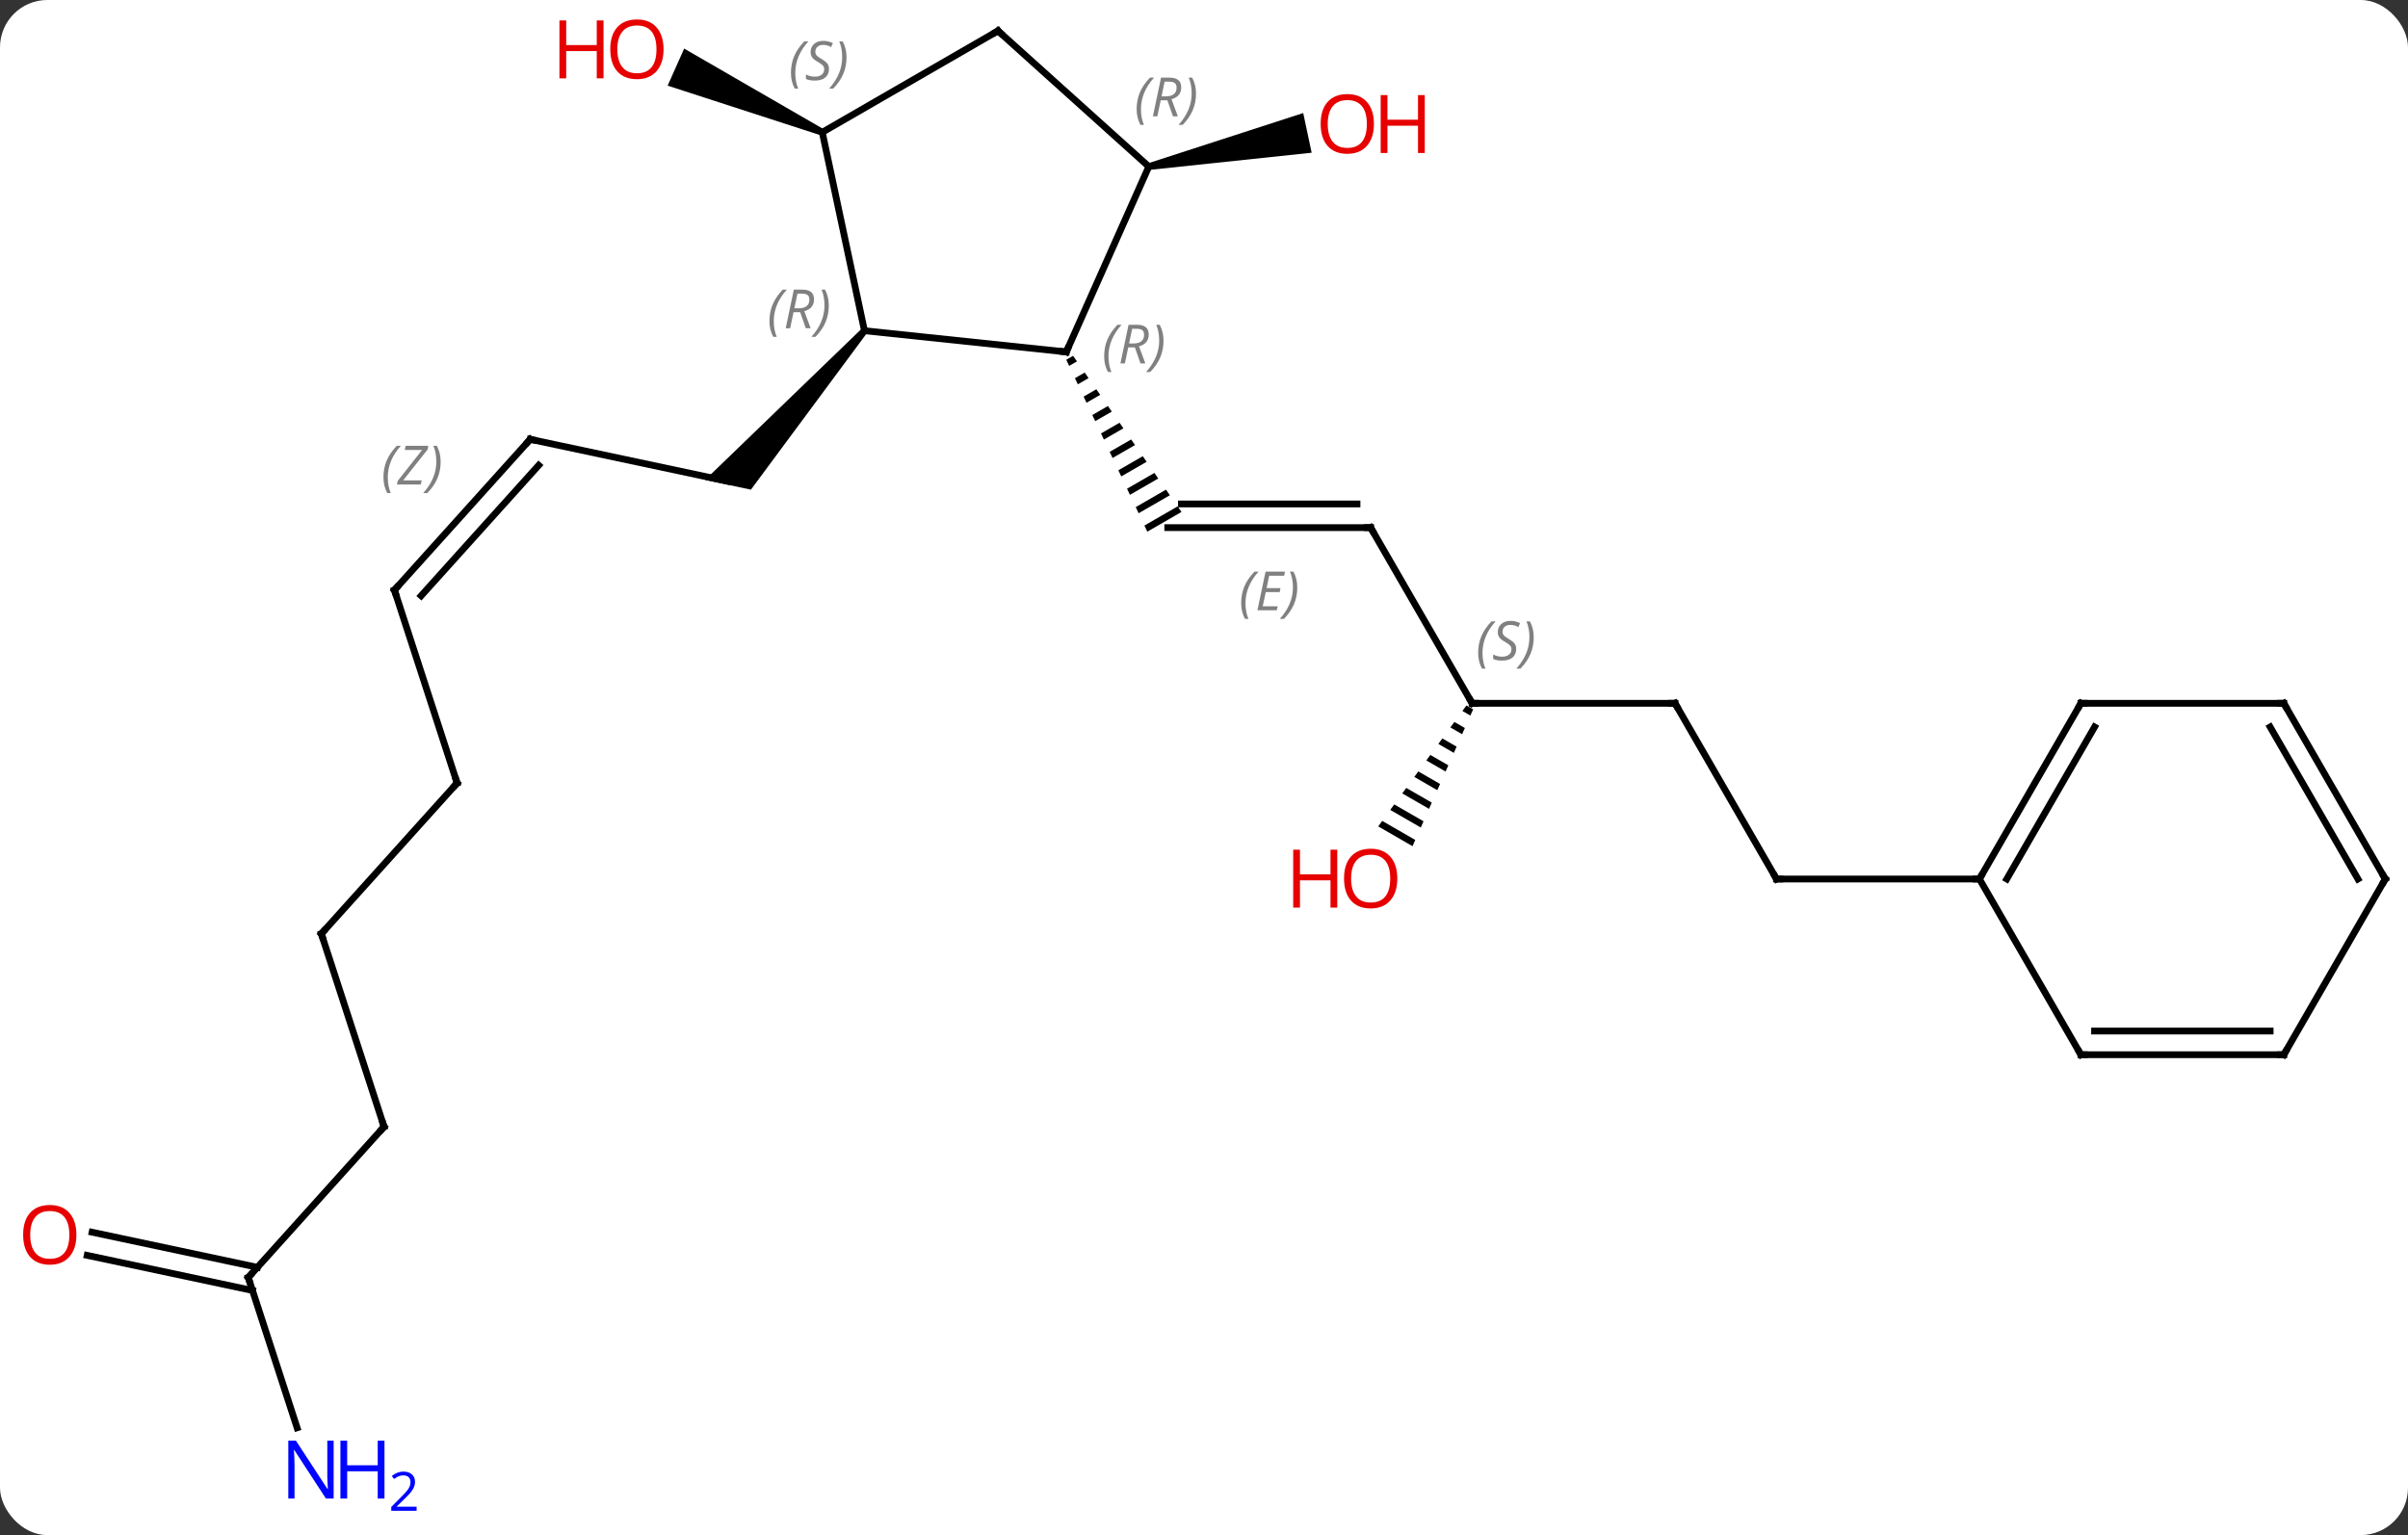 <svg width="356" viewBox="0 0 356 227" style="fill-opacity:1; color-rendering:auto; color-interpolation:auto; text-rendering:auto; stroke:black; stroke-linecap:square; stroke-miterlimit:10; shape-rendering:auto; stroke-opacity:1; fill:black; stroke-dasharray:none; font-weight:normal; stroke-width:1; font-family:'Open Sans'; font-style:normal; stroke-linejoin:miter; font-size:12; stroke-dashoffset:0; image-rendering:auto;" height="227" class="cas-substance-image" xmlns:xlink="http://www.w3.org/1999/xlink" xmlns="http://www.w3.org/2000/svg"><rect x="0" y="0" width="356" height="227" fill="#333333" stroke="none"/><svg class="cas-substance-single-component"><rect y="0" x="0" width="356" stroke="none" ry="7" rx="7" height="227" fill="white" class="cas-substance-group"/><svg y="0" x="0" width="356" viewBox="0 0 356 227" style="fill:black;" height="227" class="cas-substance-single-component-image"><svg><g><g transform="translate(180,111)" style="text-rendering:geometricPrecision; color-rendering:optimizeQuality; color-interpolation:linearRGB; stroke-linecap:butt; image-rendering:optimizeQuality;"><line y2="-46.038" y1="-39.801" x2="-101.613" x1="-72.27" style="fill:none;"/><path style="stroke:none;" d="M-52.569 -62.429 L-51.825 -61.759 L-68.986 -38.592 L-75.762 -40.032 Z"/><line y2="-23.745" y1="-46.038" x2="-121.689" x1="-101.613" style="fill:none;"/><line y2="-22.904" y1="-42.194" x2="-117.736" x1="-100.364" style="fill:none;"/></g><g transform="translate(180,111)" style="stroke-linecap:butt; font-size:8.4px; fill:gray; text-rendering:geometricPrecision; image-rendering:optimizeQuality; color-rendering:optimizeQuality; font-family:'Open Sans'; font-style:italic; stroke:gray; color-interpolation:linearRGB;"><path style="stroke:none;" d="M-123.311 -40.419 Q-123.311 -41.748 -122.842 -42.873 Q-122.374 -43.998 -121.342 -45.076 L-120.733 -45.076 Q-121.702 -44.013 -122.186 -42.841 Q-122.67 -41.669 -122.67 -40.435 Q-122.67 -39.107 -122.233 -38.091 L-122.749 -38.091 Q-123.311 -39.123 -123.311 -40.419 ZM-117.798 -39.357 L-121.314 -39.357 L-121.204 -39.888 L-117.595 -44.466 L-120.157 -44.466 L-120.032 -45.076 L-116.673 -45.076 L-116.782 -44.529 L-120.392 -39.966 L-117.657 -39.966 L-117.798 -39.357 ZM-114.853 -42.732 Q-114.853 -41.404 -115.329 -40.271 Q-115.806 -39.138 -116.822 -38.091 L-117.431 -38.091 Q-115.493 -40.248 -115.493 -42.732 Q-115.493 -44.06 -115.931 -45.076 L-115.415 -45.076 Q-114.853 -44.013 -114.853 -42.732 Z"/><line y2="4.788" y1="-23.745" x2="-112.419" x1="-121.689" style="fill:none; stroke:black;"/><line y2="27.081" y1="4.788" x2="-132.492" x1="-112.419" style="fill:none; stroke:black;"/><line y2="55.614" y1="27.081" x2="-123.222" x1="-132.492" style="fill:none; stroke:black;"/><line y2="77.907" y1="55.614" x2="-143.295" x1="-123.222" style="fill:none; stroke:black;"/><line y2="100.132" y1="77.907" x2="-136.075" x1="-143.295" style="fill:none; stroke:black;"/><line y2="71.211" y1="76.405" x2="-166.383" x1="-141.943" style="fill:none; stroke:black;"/><line y2="74.634" y1="79.829" x2="-167.111" x1="-142.671" style="fill:none; stroke:black;"/><line y2="-32.979" y1="-32.979" x2="22.641" x1="-7.359" style="fill:none; stroke:black;"/><line y2="-36.479" y1="-36.479" x2="20.62" x1="-5.338" style="fill:none; stroke:black;"/><path style="stroke:none;" d="M3.494 -21.815 Q3.494 -23.143 3.962 -24.268 Q4.431 -25.393 5.462 -26.471 L6.072 -26.471 Q5.103 -25.409 4.619 -24.237 Q4.134 -23.065 4.134 -21.831 Q4.134 -20.502 4.572 -19.487 L4.056 -19.487 Q3.494 -20.518 3.494 -21.815 ZM8.757 -20.752 L5.897 -20.752 L7.101 -26.471 L9.976 -26.471 L9.851 -25.862 L7.632 -25.862 L7.257 -24.034 L9.304 -24.034 L9.194 -23.44 L7.132 -23.44 L6.679 -21.346 L8.897 -21.346 L8.757 -20.752 ZM11.788 -24.127 Q11.788 -22.799 11.312 -21.666 Q10.835 -20.534 9.82 -19.487 L9.21 -19.487 Q11.148 -21.643 11.148 -24.127 Q11.148 -25.456 10.71 -26.471 L11.226 -26.471 Q11.788 -25.409 11.788 -24.127 Z"/><path style="fill:black; stroke:none;" d="M-21.354 -58.384 L-22.364 -57.802 L-22.364 -57.802 L-21.936 -56.894 L-21.936 -56.894 L-20.781 -57.56 L-20.781 -57.56 L-21.354 -58.384 ZM-19.637 -55.91 L-21.081 -55.078 L-21.081 -55.078 L-20.652 -54.17 L-20.652 -54.17 L-19.064 -55.086 L-19.064 -55.086 L-19.637 -55.91 ZM-17.919 -53.437 L-19.797 -52.354 L-19.797 -52.354 L-19.369 -51.446 L-19.369 -51.446 L-17.347 -52.612 L-17.919 -53.437 ZM-16.202 -50.963 L-18.513 -49.63 L-18.513 -49.63 L-18.085 -48.722 L-18.085 -48.722 L-15.63 -50.138 L-15.63 -50.138 L-16.202 -50.963 ZM-14.485 -48.489 L-17.229 -46.907 L-17.229 -46.907 L-16.801 -45.999 L-13.913 -47.664 L-13.913 -47.664 L-14.485 -48.489 ZM-12.768 -46.015 L-15.945 -44.183 L-15.945 -44.183 L-15.517 -43.275 L-15.517 -43.275 L-12.196 -45.19 L-12.196 -45.19 L-12.768 -46.015 ZM-11.051 -43.541 L-14.661 -41.459 L-14.661 -41.459 L-14.233 -40.551 L-14.233 -40.551 L-10.479 -42.716 L-11.051 -43.541 ZM-9.334 -41.067 L-13.377 -38.735 L-13.377 -38.735 L-12.949 -37.827 L-12.949 -37.827 L-8.761 -40.242 L-8.761 -40.242 L-9.334 -41.067 ZM-7.617 -38.593 L-12.094 -36.011 L-12.094 -36.011 L-11.665 -35.103 L-11.665 -35.103 L-7.044 -37.769 L-7.044 -37.769 L-7.617 -38.593 ZM-5.899 -36.119 L-10.81 -33.288 L-10.81 -33.288 L-10.382 -32.38 L-10.382 -32.38 L-5.327 -35.295 L-5.327 -35.295 L-5.899 -36.119 Z"/><line y2="-6.999" y1="-32.979" x2="37.641" x1="22.641" style="fill:none; stroke:black;"/><line y2="-6.999" y1="-6.999" x2="67.641" x1="37.641" style="fill:none; stroke:black;"/><path style="fill:black; stroke:none;" d="M36.794 -6.682 L36.202 -5.869 L37.382 -5.188 L37.79 -6.108 L36.794 -6.682 ZM35.016 -4.243 L34.424 -3.43 L36.16 -2.429 L36.567 -3.349 L35.016 -4.243 ZM33.238 -1.804 L32.645 -0.992 L34.937 0.33 L35.345 -0.59 L33.238 -1.804 ZM31.46 0.634 L30.867 1.447 L33.715 3.089 L34.122 2.169 L31.46 0.634 ZM29.682 3.073 L29.089 3.886 L32.492 5.848 L32.9 4.928 L32.9 4.928 L29.682 3.073 ZM27.904 5.511 L27.311 6.324 L27.311 6.324 L31.27 8.607 L31.27 8.607 L31.677 7.687 L27.904 5.511 ZM26.126 7.95 L25.533 8.763 L25.533 8.763 L30.047 11.366 L30.455 10.446 L30.455 10.446 L26.126 7.95 ZM24.348 10.389 L23.755 11.202 L28.825 14.125 L28.825 14.125 L29.232 13.205 L29.232 13.205 L24.348 10.389 Z"/><line y2="18.984" y1="-6.999" x2="82.641" x1="67.641" style="fill:none; stroke:black;"/><line y2="18.984" y1="18.984" x2="112.641" x1="82.641" style="fill:none; stroke:black;"/><path style="fill:black; stroke:none;" d="M-58.231 -91.897 L-58.637 -90.983 L-81.295 -98.334 L-78.854 -103.815 Z"/><path style="fill:black; stroke:none;" d="M-10.054 -85.878 L-10.262 -86.856 L12.668 -94.286 L13.915 -88.417 Z"/><line y2="-58.959" y1="-62.094" x2="-22.359" x1="-52.197" style="fill:none; stroke:black;"/><line y2="-91.44" y1="-62.094" x2="-58.434" x1="-52.197" style="fill:none; stroke:black;"/><line y2="-86.367" y1="-58.959" x2="-10.158" x1="-22.359" style="fill:none; stroke:black;"/><line y2="-106.44" y1="-91.44" x2="-32.454" x1="-58.434" style="fill:none; stroke:black;"/><line y2="-106.44" y1="-86.367" x2="-32.454" x1="-10.158" style="fill:none; stroke:black;"/><line y2="-6.999" y1="18.984" x2="127.641" x1="112.641" style="fill:none; stroke:black;"/><line y2="-3.499" y1="18.984" x2="129.662" x1="116.682" style="fill:none; stroke:black;"/><line y2="44.964" y1="18.984" x2="127.641" x1="112.641" style="fill:none; stroke:black;"/><line y2="-6.999" y1="-6.999" x2="157.641" x1="127.641" style="fill:none; stroke:black;"/><line y2="44.964" y1="44.964" x2="157.641" x1="127.641" style="fill:none; stroke:black;"/><line y2="41.464" y1="41.464" x2="155.62" x1="129.662" style="fill:none; stroke:black;"/><line y2="18.984" y1="-6.999" x2="172.641" x1="157.641" style="fill:none; stroke:black;"/><line y2="18.984" y1="-3.499" x2="168.6" x1="155.62" style="fill:none; stroke:black;"/><line y2="18.984" y1="44.964" x2="172.641" x1="157.641" style="fill:none; stroke:black;"/><path style="fill:none; stroke-miterlimit:5; stroke:black;" d="M-101.124 -45.934 L-101.613 -46.038 L-101.948 -45.666"/><path style="fill:none; stroke-miterlimit:5; stroke:black;" d="M-121.354 -24.116 L-121.689 -23.745 L-121.534 -23.27"/><path style="fill:none; stroke-miterlimit:5; stroke:black;" d="M-112.573 4.312 L-112.419 4.788 L-112.754 5.16"/><path style="fill:none; stroke-miterlimit:5; stroke:black;" d="M-132.157 26.709 L-132.492 27.081 L-132.338 27.556"/><path style="fill:none; stroke-miterlimit:5; stroke:black;" d="M-123.376 55.139 L-123.222 55.614 L-123.557 55.986"/><path style="fill:none; stroke-miterlimit:5; stroke:black;" d="M-142.96 77.535 L-143.295 77.907 L-143.141 78.382"/></g><g transform="translate(180,111)" style="stroke-linecap:butt; fill:rgb(0,5,255); text-rendering:geometricPrecision; color-rendering:optimizeQuality; image-rendering:optimizeQuality; font-family:'Open Sans'; stroke:rgb(0,5,255); color-interpolation:linearRGB; stroke-miterlimit:5;"><path style="stroke:none;" d="M-130.673 110.596 L-131.814 110.596 L-136.502 103.409 L-136.548 103.409 Q-136.455 104.674 -136.455 105.721 L-136.455 110.596 L-137.377 110.596 L-137.377 102.034 L-136.252 102.034 L-131.58 109.19 L-131.533 109.19 Q-131.533 109.034 -131.58 108.174 Q-131.627 107.315 -131.611 106.94 L-131.611 102.034 L-130.673 102.034 L-130.673 110.596 Z"/><path style="stroke:none;" d="M-123.158 110.596 L-124.158 110.596 L-124.158 106.565 L-128.673 106.565 L-128.673 110.596 L-129.673 110.596 L-129.673 102.034 L-128.673 102.034 L-128.673 105.674 L-124.158 105.674 L-124.158 102.034 L-123.158 102.034 L-123.158 110.596 Z"/><path style="stroke:none;" d="M-118.408 112.406 L-122.158 112.406 L-122.158 111.843 L-120.658 110.328 Q-119.97 109.64 -119.752 109.343 Q-119.533 109.046 -119.423 108.765 Q-119.314 108.484 -119.314 108.156 Q-119.314 107.703 -119.588 107.437 Q-119.861 107.171 -120.361 107.171 Q-120.705 107.171 -121.025 107.288 Q-121.345 107.406 -121.736 107.703 L-122.08 107.265 Q-121.298 106.609 -120.361 106.609 Q-119.564 106.609 -119.103 107.023 Q-118.642 107.437 -118.642 108.124 Q-118.642 108.671 -118.947 109.203 Q-119.252 109.734 -120.095 110.546 L-121.345 111.765 L-121.345 111.796 L-118.408 111.796 L-118.408 112.406 Z"/><path style="fill:rgb(230,0,0); stroke:none;" d="M-168.703 71.6 Q-168.703 73.662 -169.743 74.842 Q-170.782 76.022 -172.625 76.022 Q-174.516 76.022 -175.547 74.858 Q-176.578 73.693 -176.578 71.584 Q-176.578 69.49 -175.547 68.342 Q-174.516 67.193 -172.625 67.193 Q-170.766 67.193 -169.735 68.365 Q-168.703 69.537 -168.703 71.6 ZM-175.532 71.6 Q-175.532 73.334 -174.789 74.24 Q-174.047 75.147 -172.625 75.147 Q-171.203 75.147 -170.477 74.248 Q-169.75 73.35 -169.75 71.6 Q-169.75 69.865 -170.477 68.975 Q-171.203 68.084 -172.625 68.084 Q-174.047 68.084 -174.789 68.983 Q-175.532 69.881 -175.532 71.6 Z"/><path style="fill:none; stroke:black;" d="M22.141 -32.979 L22.641 -32.979 L22.891 -32.546"/><path style="fill:none; stroke:black;" d="M37.391 -7.432 L37.641 -6.999 L38.141 -6.999"/></g><g transform="translate(180,111)" style="stroke-linecap:butt; font-size:8.4px; fill:gray; text-rendering:geometricPrecision; image-rendering:optimizeQuality; color-rendering:optimizeQuality; font-family:'Open Sans'; font-style:italic; stroke:gray; color-interpolation:linearRGB; stroke-miterlimit:5;"><path style="stroke:none;" d="M38.532 -14.456 Q38.532 -15.784 39.001 -16.909 Q39.47 -18.034 40.501 -19.112 L41.111 -19.112 Q40.142 -18.05 39.657 -16.878 Q39.173 -15.706 39.173 -14.472 Q39.173 -13.144 39.611 -12.128 L39.095 -12.128 Q38.532 -13.159 38.532 -14.456 ZM44.155 -15.05 Q44.155 -14.222 43.608 -13.769 Q43.061 -13.316 42.061 -13.316 Q41.655 -13.316 41.342 -13.37 Q41.03 -13.425 40.749 -13.566 L40.749 -14.222 Q41.374 -13.894 42.077 -13.894 Q42.702 -13.894 43.077 -14.191 Q43.452 -14.487 43.452 -15.003 Q43.452 -15.316 43.249 -15.542 Q43.046 -15.769 42.483 -16.097 Q41.889 -16.425 41.663 -16.753 Q41.436 -17.081 41.436 -17.534 Q41.436 -18.269 41.952 -18.73 Q42.467 -19.191 43.311 -19.191 Q43.686 -19.191 44.022 -19.112 Q44.358 -19.034 44.733 -18.862 L44.467 -18.269 Q44.217 -18.425 43.897 -18.511 Q43.577 -18.597 43.311 -18.597 Q42.78 -18.597 42.46 -18.323 Q42.139 -18.05 42.139 -17.581 Q42.139 -17.378 42.21 -17.23 Q42.28 -17.081 42.421 -16.948 Q42.561 -16.816 42.983 -16.566 Q43.546 -16.222 43.749 -16.026 Q43.952 -15.831 44.053 -15.597 Q44.155 -15.362 44.155 -15.05 ZM46.749 -16.769 Q46.749 -15.441 46.273 -14.308 Q45.796 -13.175 44.781 -12.128 L44.171 -12.128 Q46.109 -14.284 46.109 -16.769 Q46.109 -18.097 45.671 -19.112 L46.187 -19.112 Q46.749 -18.05 46.749 -16.769 Z"/><path style="fill:none; stroke:black;" d="M67.141 -6.999 L67.641 -6.999 L67.891 -6.566"/></g><g transform="translate(180,111)" style="stroke-linecap:butt; fill:rgb(230,0,0); text-rendering:geometricPrecision; color-rendering:optimizeQuality; image-rendering:optimizeQuality; font-family:'Open Sans'; stroke:rgb(230,0,0); color-interpolation:linearRGB; stroke-miterlimit:5;"><path style="stroke:none;" d="M26.578 18.914 Q26.578 20.976 25.539 22.156 Q24.5 23.336 22.657 23.336 Q20.766 23.336 19.735 22.172 Q18.703 21.007 18.703 18.898 Q18.703 16.804 19.735 15.656 Q20.766 14.507 22.657 14.507 Q24.516 14.507 25.547 15.679 Q26.578 16.851 26.578 18.914 ZM19.75 18.914 Q19.75 20.648 20.493 21.554 Q21.235 22.461 22.657 22.461 Q24.078 22.461 24.805 21.562 Q25.532 20.664 25.532 18.914 Q25.532 17.179 24.805 16.289 Q24.078 15.398 22.657 15.398 Q21.235 15.398 20.493 16.297 Q19.75 17.195 19.75 18.914 Z"/><path style="stroke:none;" d="M17.703 23.211 L16.703 23.211 L16.703 19.179 L12.188 19.179 L12.188 23.211 L11.188 23.211 L11.188 14.648 L12.188 14.648 L12.188 18.289 L16.703 18.289 L16.703 14.648 L17.703 14.648 L17.703 23.211 Z"/><path style="fill:none; stroke:black;" d="M82.391 18.551 L82.641 18.984 L83.141 18.984"/><path style="stroke:none;" d="M-81.901 -103.711 Q-81.901 -101.649 -82.941 -100.469 Q-83.98 -99.289 -85.823 -99.289 Q-87.714 -99.289 -88.745 -100.454 Q-89.776 -101.618 -89.776 -103.727 Q-89.776 -105.821 -88.745 -106.969 Q-87.714 -108.118 -85.823 -108.118 Q-83.964 -108.118 -82.933 -106.946 Q-81.901 -105.774 -81.901 -103.711 ZM-88.73 -103.711 Q-88.73 -101.977 -87.987 -101.071 Q-87.245 -100.164 -85.823 -100.164 Q-84.401 -100.164 -83.675 -101.063 Q-82.948 -101.961 -82.948 -103.711 Q-82.948 -105.446 -83.675 -106.336 Q-84.401 -107.227 -85.823 -107.227 Q-87.245 -107.227 -87.987 -106.329 Q-88.73 -105.43 -88.73 -103.711 Z"/><path style="stroke:none;" d="M-90.776 -99.414 L-91.776 -99.414 L-91.776 -103.446 L-96.292 -103.446 L-96.292 -99.414 L-97.292 -99.414 L-97.292 -107.977 L-96.292 -107.977 L-96.292 -104.336 L-91.776 -104.336 L-91.776 -107.977 L-90.776 -107.977 L-90.776 -99.414 Z"/><path style="stroke:none;" d="M23.122 -92.674 Q23.122 -90.612 22.083 -89.432 Q21.044 -88.252 19.201 -88.252 Q17.31 -88.252 16.279 -89.416 Q15.248 -90.581 15.248 -92.69 Q15.248 -94.784 16.279 -95.932 Q17.31 -97.081 19.201 -97.081 Q21.06 -97.081 22.091 -95.909 Q23.122 -94.737 23.122 -92.674 ZM16.294 -92.674 Q16.294 -90.94 17.037 -90.034 Q17.779 -89.127 19.201 -89.127 Q20.622 -89.127 21.349 -90.026 Q22.076 -90.924 22.076 -92.674 Q22.076 -94.409 21.349 -95.299 Q20.622 -96.19 19.201 -96.19 Q17.779 -96.19 17.037 -95.291 Q16.294 -94.393 16.294 -92.674 Z"/><path style="stroke:none;" d="M30.638 -88.377 L29.638 -88.377 L29.638 -92.409 L25.122 -92.409 L25.122 -88.377 L24.122 -88.377 L24.122 -96.94 L25.122 -96.94 L25.122 -93.299 L29.638 -93.299 L29.638 -96.94 L30.638 -96.94 L30.638 -88.377 Z"/></g><g transform="translate(180,111)" style="stroke-linecap:butt; font-size:8.4px; fill:gray; text-rendering:geometricPrecision; image-rendering:optimizeQuality; color-rendering:optimizeQuality; font-family:'Open Sans'; font-style:italic; stroke:gray; color-interpolation:linearRGB; stroke-miterlimit:5;"><path style="stroke:none;" d="M-66.245 -63.518 Q-66.245 -64.846 -65.776 -65.971 Q-65.307 -67.096 -64.276 -68.174 L-63.667 -68.174 Q-64.635 -67.112 -65.12 -65.94 Q-65.604 -64.768 -65.604 -63.534 Q-65.604 -62.206 -65.167 -61.19 L-65.682 -61.19 Q-66.245 -62.221 -66.245 -63.518 ZM-62.685 -64.831 L-63.185 -62.456 L-63.841 -62.456 L-62.638 -68.174 L-61.388 -68.174 Q-59.654 -68.174 -59.654 -66.737 Q-59.654 -65.378 -61.091 -64.987 L-60.154 -62.456 L-60.872 -62.456 L-61.7 -64.831 L-62.685 -64.831 ZM-62.107 -67.581 Q-62.497 -65.659 -62.56 -65.409 L-61.904 -65.409 Q-61.154 -65.409 -60.747 -65.737 Q-60.341 -66.065 -60.341 -66.69 Q-60.341 -67.159 -60.599 -67.37 Q-60.857 -67.581 -61.45 -67.581 L-62.107 -67.581 ZM-57.468 -65.831 Q-57.468 -64.503 -57.944 -63.37 Q-58.421 -62.237 -59.436 -61.19 L-60.046 -61.19 Q-58.108 -63.346 -58.108 -65.831 Q-58.108 -67.159 -58.546 -68.174 L-58.03 -68.174 Q-57.468 -67.112 -57.468 -65.831 Z"/><path style="fill:none; stroke:black;" d="M-22.856 -59.011 L-22.359 -58.959 L-22.156 -59.416"/><path style="stroke:none;" d="M-16.761 -58.319 Q-16.761 -59.647 -16.293 -60.772 Q-15.824 -61.897 -14.793 -62.975 L-14.183 -62.975 Q-15.152 -61.912 -15.636 -60.74 Q-16.121 -59.569 -16.121 -58.334 Q-16.121 -57.006 -15.683 -55.99 L-16.199 -55.99 Q-16.761 -57.022 -16.761 -58.319 ZM-13.201 -59.631 L-13.701 -57.256 L-14.358 -57.256 L-13.154 -62.975 L-11.904 -62.975 Q-10.17 -62.975 -10.17 -61.537 Q-10.17 -60.178 -11.608 -59.787 L-10.67 -57.256 L-11.389 -57.256 L-12.217 -59.631 L-13.201 -59.631 ZM-12.623 -62.381 Q-13.014 -60.459 -13.076 -60.209 L-12.42 -60.209 Q-11.67 -60.209 -11.264 -60.537 Q-10.858 -60.865 -10.858 -61.49 Q-10.858 -61.959 -11.115 -62.17 Q-11.373 -62.381 -11.967 -62.381 L-12.623 -62.381 ZM-7.984 -60.631 Q-7.984 -59.303 -8.461 -58.17 Q-8.937 -57.037 -9.953 -55.99 L-10.562 -55.99 Q-8.625 -58.147 -8.625 -60.631 Q-8.625 -61.959 -9.062 -62.975 L-8.547 -62.975 Q-7.984 -61.912 -7.984 -60.631 Z"/><path style="stroke:none;" d="M-63.066 -100.223 Q-63.066 -101.551 -62.597 -102.676 Q-62.129 -103.801 -61.097 -104.879 L-60.488 -104.879 Q-61.457 -103.817 -61.941 -102.645 Q-62.425 -101.473 -62.425 -100.239 Q-62.425 -98.911 -61.988 -97.895 L-62.504 -97.895 Q-63.066 -98.926 -63.066 -100.223 ZM-57.444 -100.817 Q-57.444 -99.989 -57.99 -99.536 Q-58.537 -99.082 -59.537 -99.082 Q-59.944 -99.082 -60.256 -99.137 Q-60.569 -99.192 -60.85 -99.332 L-60.85 -99.989 Q-60.225 -99.661 -59.522 -99.661 Q-58.897 -99.661 -58.522 -99.957 Q-58.147 -100.254 -58.147 -100.77 Q-58.147 -101.082 -58.35 -101.309 Q-58.553 -101.536 -59.115 -101.864 Q-59.709 -102.192 -59.936 -102.52 Q-60.162 -102.848 -60.162 -103.301 Q-60.162 -104.036 -59.647 -104.497 Q-59.131 -104.957 -58.287 -104.957 Q-57.912 -104.957 -57.576 -104.879 Q-57.24 -104.801 -56.865 -104.629 L-57.131 -104.036 Q-57.381 -104.192 -57.701 -104.278 Q-58.022 -104.364 -58.287 -104.364 Q-58.819 -104.364 -59.139 -104.09 Q-59.459 -103.817 -59.459 -103.348 Q-59.459 -103.145 -59.389 -102.997 Q-59.319 -102.848 -59.178 -102.715 Q-59.037 -102.582 -58.615 -102.332 Q-58.053 -101.989 -57.85 -101.793 Q-57.647 -101.598 -57.545 -101.364 Q-57.444 -101.129 -57.444 -100.817 ZM-54.849 -102.536 Q-54.849 -101.207 -55.325 -100.075 Q-55.802 -98.942 -56.818 -97.895 L-57.427 -97.895 Q-55.49 -100.051 -55.49 -102.536 Q-55.49 -103.864 -55.927 -104.879 L-55.411 -104.879 Q-54.849 -103.817 -54.849 -102.536 Z"/><path style="stroke:none;" d="M-11.959 -94.862 Q-11.959 -96.19 -11.49 -97.315 Q-11.021 -98.44 -9.99 -99.519 L-9.381 -99.519 Q-10.349 -98.456 -10.834 -97.284 Q-11.318 -96.112 -11.318 -94.878 Q-11.318 -93.55 -10.881 -92.534 L-11.396 -92.534 Q-11.959 -93.565 -11.959 -94.862 ZM-8.399 -96.175 L-8.899 -93.8 L-9.555 -93.8 L-8.352 -99.519 L-7.102 -99.519 Q-5.367 -99.519 -5.367 -98.081 Q-5.367 -96.722 -6.805 -96.331 L-5.867 -93.8 L-6.586 -93.8 L-7.414 -96.175 L-8.399 -96.175 ZM-7.821 -98.925 Q-8.211 -97.003 -8.274 -96.753 L-7.617 -96.753 Q-6.867 -96.753 -6.461 -97.081 Q-6.055 -97.409 -6.055 -98.034 Q-6.055 -98.503 -6.313 -98.714 Q-6.571 -98.925 -7.164 -98.925 L-7.821 -98.925 ZM-3.181 -97.175 Q-3.181 -95.847 -3.658 -94.714 Q-4.135 -93.581 -5.15 -92.534 L-5.76 -92.534 Q-3.822 -94.69 -3.822 -97.175 Q-3.822 -98.503 -4.26 -99.519 L-3.744 -99.519 Q-3.181 -98.456 -3.181 -97.175 Z"/><path style="fill:none; stroke:black;" d="M-32.887 -106.19 L-32.454 -106.44 L-32.082 -106.106"/><path style="fill:none; stroke:black;" d="M112.891 18.551 L112.641 18.984 L112.141 18.984"/><path style="fill:none; stroke:black;" d="M127.391 -6.566 L127.641 -6.999 L128.141 -6.999"/><path style="fill:none; stroke:black;" d="M127.391 44.531 L127.641 44.964 L128.141 44.964"/><path style="fill:none; stroke:black;" d="M157.141 -6.999 L157.641 -6.999 L157.891 -6.566"/><path style="fill:none; stroke:black;" d="M157.141 44.964 L157.641 44.964 L157.891 44.531"/><path style="fill:none; stroke:black;" d="M172.391 18.551 L172.641 18.984 L172.391 19.417"/></g></g></svg></svg></svg></svg>
